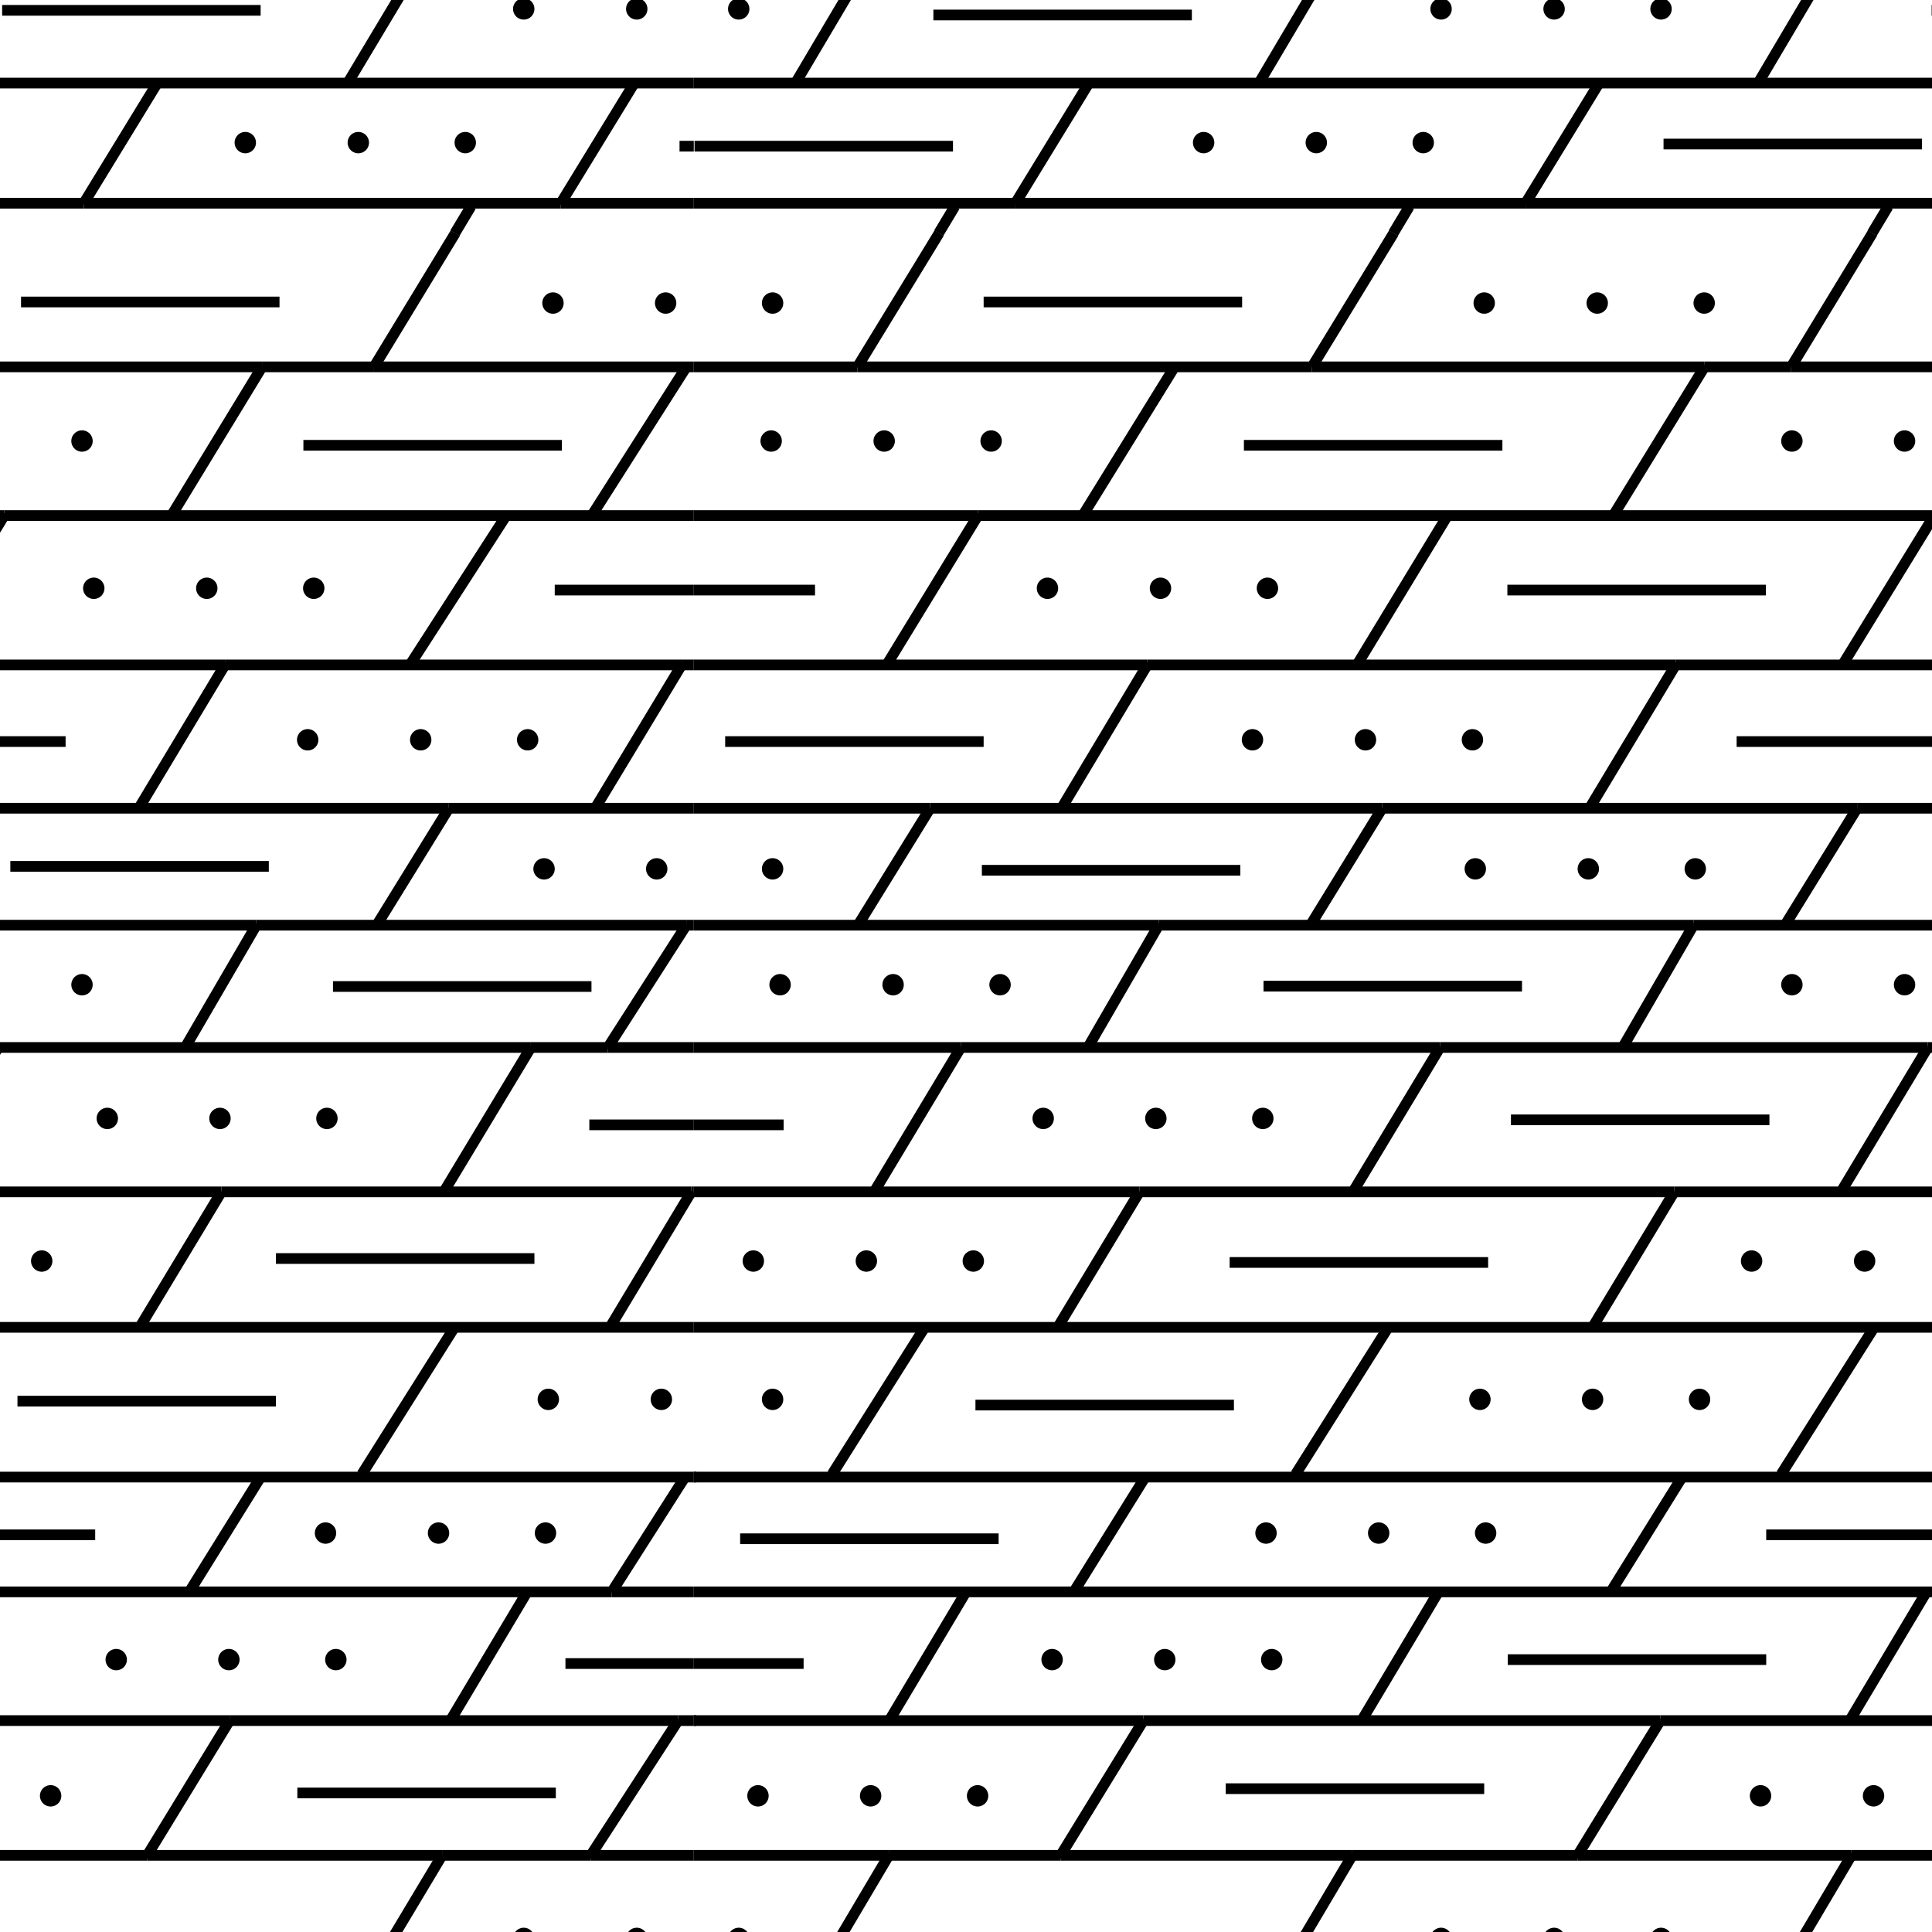 <svg id="Layer_1" data-name="Layer 1" xmlns="http://www.w3.org/2000/svg" width="54.19" height="54.2" viewBox="0 0 54.19 54.2"><defs><style>.cls-1,.cls-2,.cls-3{fill:none;}.cls-1,.cls-2{stroke:#000;}.cls-1{stroke-width:0.3px;}.cls-2{stroke-linecap:round;stroke-width:0.6px;}</style></defs><title>Artboard 37</title><line class="cls-1" x1="19.46" y1="5.7" x2="28.48" y2="5.7"/><line class="cls-1" x1="42.79" y1="5.7" x2="56.48" y2="5.7"/><line class="cls-1" x1="28.48" y1="5.7" x2="42.79" y2="5.7"/><line class="cls-1" x1="19.46" y1="2.33" x2="73.59" y2="2.33"/><line class="cls-1" x1="24.93" y1="-2.09" x2="22.33" y2="2.3"/><line class="cls-1" x1="37.93" y1="-2.09" x2="35.33" y2="2.3"/><line class="cls-1" x1="49.33" y1="2.3" x2="51.93" y2="-2.09"/><line class="cls-1" x1="42.79" y1="5.7" x2="42.78" y2="5.73"/><line class="cls-1" x1="42.79" y1="5.7" x2="44.84" y2="2.35"/><line class="cls-1" x1="28.48" y1="5.7" x2="30.53" y2="2.35"/><line class="cls-1" x1="28.48" y1="5.7" x2="28.46" y2="5.73"/><line class="cls-1" x1="52.96" y1="5.79" x2="52.51" y2="6.54"/><line class="cls-1" x1="39.53" y1="5.79" x2="39.08" y2="6.54"/><line class="cls-1" x1="26.78" y1="5.79" x2="26.33" y2="6.54"/><line class="cls-1" x1="33.43" y1="0.42" x2="26.18" y2="0.42"/><line class="cls-1" x1="26.73" y1="4.1" x2="19.48" y2="4.1"/><line class="cls-1" x1="61.43" y1="0.29" x2="54.18" y2="0.29"/><line class="cls-1" x1="53.91" y1="4.04" x2="46.66" y2="4.04"/><line class="cls-2" x1="36.92" y1="4" x2="36.92" y2="4"/><line class="cls-2" x1="39.92" y1="4" x2="39.92" y2="4"/><line class="cls-2" x1="33.76" y1="4" x2="33.76" y2="4"/><line class="cls-2" x1="43.59" y1="0.25" x2="43.59" y2="0.25"/><line class="cls-2" x1="46.59" y1="0.25" x2="46.59" y2="0.25"/><line class="cls-2" x1="40.42" y1="0.25" x2="40.42" y2="0.25"/><line class="cls-2" x1="20.72" y1="0.25" x2="20.72" y2="0.25"/><rect class="cls-3" x="19.46" y="-47.59" width="54.13" height="54.13"/><line class="cls-1" x1="24.05" y1="10.29" x2="19.46" y2="10.29"/><line class="cls-1" x1="61.48" y1="10.29" x2="50.24" y2="10.29"/><line class="cls-1" x1="36.8" y1="10.29" x2="47.81" y2="10.29"/><line class="cls-1" x1="36.8" y1="10.29" x2="24.05" y2="10.29"/><line class="cls-1" x1="50.24" y1="10.29" x2="47.81" y2="10.29"/><line class="cls-1" x1="54.25" y1="14.46" x2="27.43" y2="14.46"/><line class="cls-1" x1="27.43" y1="14.46" x2="19.46" y2="14.46"/><line class="cls-1" x1="32.18" y1="18.65" x2="19.46" y2="18.65"/><line class="cls-1" x1="47" y1="18.65" x2="60.43" y2="18.65"/><line class="cls-1" x1="47" y1="18.65" x2="32.18" y2="18.65"/><line class="cls-1" x1="32.07" y1="48.26" x2="46.57" y2="48.26"/><line class="cls-1" x1="60.57" y1="48.26" x2="46.57" y2="48.26"/><line class="cls-1" x1="32.07" y1="48.26" x2="19.46" y2="48.26"/><line class="cls-1" x1="37.93" y1="52.04" x2="44.25" y2="52.04"/><line class="cls-1" x1="24.93" y1="52.04" x2="19.46" y2="52.04"/><line class="cls-1" x1="44.25" y1="52.04" x2="51.93" y2="52.04"/><line class="cls-1" x1="29.75" y1="52.04" x2="24.93" y2="52.04"/><line class="cls-1" x1="58.25" y1="52.04" x2="51.93" y2="52.04"/><line class="cls-1" x1="29.75" y1="52.04" x2="37.93" y2="52.04"/><line class="cls-1" x1="26.09" y1="22.67" x2="38.77" y2="22.67"/><line class="cls-1" x1="52.09" y1="22.67" x2="66.71" y2="22.67"/><line class="cls-1" x1="26.09" y1="22.67" x2="19.46" y2="22.67"/><line class="cls-1" x1="52.09" y1="22.67" x2="38.77" y2="22.67"/><line class="cls-1" x1="47.5" y1="25.95" x2="32.5" y2="25.95"/><line class="cls-1" x1="32.5" y1="25.95" x2="19.46" y2="25.95"/><line class="cls-1" x1="47.5" y1="25.95" x2="61.32" y2="25.95"/><line class="cls-1" x1="54.07" y1="29.38" x2="40.39" y2="29.38"/><line class="cls-1" x1="26.95" y1="29.38" x2="40.39" y2="29.38"/><line class="cls-1" x1="26.95" y1="29.38" x2="19.46" y2="29.38"/><line class="cls-1" x1="54.07" y1="29.38" x2="69.01" y2="29.38"/><line class="cls-1" x1="60.33" y1="33.43" x2="46.96" y2="33.43"/><line class="cls-1" x1="31.96" y1="33.43" x2="19.46" y2="33.43"/><line class="cls-1" x1="46.96" y1="33.43" x2="31.96" y2="33.43"/><line class="cls-1" x1="73.59" y1="37.23" x2="19.46" y2="37.23"/><line class="cls-1" x1="19.46" y1="41.43" x2="73.59" y2="41.43"/><line class="cls-1" x1="19.46" y1="44.65" x2="71.29" y2="44.65"/><line class="cls-1" x1="24.93" y1="52.04" x2="22.33" y2="56.43"/><line class="cls-1" x1="24.96" y1="51.98" x2="24.93" y2="52.04"/><line class="cls-1" x1="37.96" y1="51.98" x2="37.93" y2="52.04"/><line class="cls-1" x1="37.93" y1="52.04" x2="35.33" y2="56.43"/><line class="cls-1" x1="51.96" y1="51.98" x2="51.93" y2="52.04"/><line class="cls-1" x1="49.33" y1="56.43" x2="51.93" y2="52.04"/><line class="cls-1" x1="44.21" y1="52.1" x2="44.25" y2="52.04"/><line class="cls-1" x1="46.57" y1="48.26" x2="44.25" y2="52.04"/><line class="cls-1" x1="46.59" y1="48.23" x2="46.57" y2="48.26"/><line class="cls-1" x1="29.75" y1="52.04" x2="29.71" y2="52.1"/><line class="cls-1" x1="32.07" y1="48.26" x2="32.09" y2="48.23"/><line class="cls-1" x1="32.07" y1="48.26" x2="29.75" y2="52.04"/><line class="cls-1" x1="51.9" y1="48.23" x2="54.03" y2="44.66"/><line class="cls-1" x1="38.21" y1="48.23" x2="40.34" y2="44.66"/><line class="cls-1" x1="24.96" y1="48.23" x2="27.09" y2="44.66"/><line class="cls-1" x1="47.15" y1="41.48" x2="45.21" y2="44.6"/><line class="cls-1" x1="32.09" y1="41.48" x2="30.15" y2="44.6"/><line class="cls-1" x1="52.53" y1="37.29" x2="49.96" y2="41.35"/><line class="cls-1" x1="38.9" y1="37.29" x2="36.34" y2="41.35"/><line class="cls-1" x1="25.9" y1="37.29" x2="23.34" y2="41.35"/><line class="cls-1" x1="46.96" y1="33.43" x2="44.71" y2="37.16"/><line class="cls-1" x1="46.96" y1="33.41" x2="46.96" y2="33.43"/><line class="cls-1" x1="31.96" y1="33.43" x2="29.71" y2="37.16"/><line class="cls-1" x1="31.96" y1="33.43" x2="31.96" y2="33.41"/><line class="cls-1" x1="54.07" y1="29.38" x2="51.65" y2="33.41"/><line class="cls-1" x1="54.07" y1="29.38" x2="54.09" y2="29.35"/><line class="cls-1" x1="37.96" y1="33.41" x2="40.39" y2="29.38"/><line class="cls-1" x1="40.4" y1="29.35" x2="40.39" y2="29.38"/><line class="cls-1" x1="26.95" y1="29.38" x2="24.53" y2="33.41"/><line class="cls-1" x1="26.95" y1="29.38" x2="26.96" y2="29.35"/><line class="cls-1" x1="47.5" y1="25.95" x2="47.53" y2="25.91"/><line class="cls-1" x1="47.5" y1="25.95" x2="45.53" y2="29.35"/><line class="cls-1" x1="32.5" y1="25.95" x2="30.53" y2="29.35"/><line class="cls-1" x1="32.5" y1="25.95" x2="32.53" y2="25.91"/><line class="cls-1" x1="52.09" y1="22.67" x2="50.09" y2="25.91"/><line class="cls-1" x1="52.09" y1="22.67" x2="52.09" y2="22.66"/><line class="cls-1" x1="38.78" y1="22.66" x2="38.77" y2="22.67"/><line class="cls-1" x1="36.78" y1="25.91" x2="38.77" y2="22.67"/><line class="cls-1" x1="26.09" y1="22.67" x2="24.09" y2="25.91"/><line class="cls-1" x1="26.09" y1="22.67" x2="26.09" y2="22.66"/><line class="cls-1" x1="47" y1="18.65" x2="44.59" y2="22.66"/><line class="cls-1" x1="47" y1="18.65" x2="47.03" y2="18.6"/><line class="cls-1" x1="32.18" y1="18.65" x2="32.21" y2="18.6"/><line class="cls-1" x1="32.18" y1="18.65" x2="29.78" y2="22.66"/><line class="cls-1" x1="54.25" y1="14.46" x2="54.28" y2="14.41"/><line class="cls-1" x1="54.25" y1="14.46" x2="51.71" y2="18.6"/><line class="cls-1" x1="38.09" y1="18.6" x2="40.59" y2="14.48"/><line class="cls-1" x1="27.43" y1="14.46" x2="27.46" y2="14.41"/><line class="cls-1" x1="27.43" y1="14.46" x2="24.9" y2="18.6"/><line class="cls-1" x1="45.28" y1="14.41" x2="47.81" y2="10.29"/><line class="cls-1" x1="47.84" y1="10.25" x2="47.81" y2="10.29"/><line class="cls-1" x1="32.92" y1="10.33" x2="30.4" y2="14.41"/><line class="cls-1" x1="50.24" y1="10.29" x2="52.52" y2="6.54"/><line class="cls-1" x1="50.23" y1="10.3" x2="50.24" y2="10.29"/><line class="cls-1" x1="36.8" y1="10.29" x2="39.09" y2="6.54"/><line class="cls-1" x1="36.8" y1="10.29" x2="36.79" y2="10.3"/><line class="cls-1" x1="24.05" y1="10.29" x2="26.34" y2="6.54"/><line class="cls-1" x1="24.04" y1="10.3" x2="24.05" y2="10.29"/><line class="cls-1" x1="27.59" y1="8.47" x2="34.84" y2="8.47"/><line class="cls-1" x1="42.14" y1="12.49" x2="34.89" y2="12.49"/><line class="cls-1" x1="42.28" y1="16.55" x2="49.53" y2="16.55"/><line class="cls-1" x1="22.86" y1="16.55" x2="19.46" y2="16.55"/><line class="cls-1" x1="55.96" y1="20.8" x2="48.71" y2="20.8"/><line class="cls-1" x1="20.34" y1="20.8" x2="27.59" y2="20.8"/><line class="cls-1" x1="56.79" y1="43.05" x2="49.54" y2="43.05"/><line class="cls-1" x1="42.29" y1="46.55" x2="49.54" y2="46.55"/><line class="cls-1" x1="34.38" y1="50.17" x2="41.63" y2="50.17"/><line class="cls-1" x1="27.54" y1="24.41" x2="34.79" y2="24.41"/><line class="cls-1" x1="42.69" y1="27.66" x2="35.44" y2="27.66"/><line class="cls-1" x1="42.38" y1="31.41" x2="49.63" y2="31.41"/><line class="cls-1" x1="41.74" y1="35.41" x2="34.49" y2="35.41"/><line class="cls-1" x1="34.61" y1="39.41" x2="27.36" y2="39.41"/><line class="cls-1" x1="28.01" y1="43.16" x2="20.76" y2="43.16"/><line class="cls-1" x1="22.54" y1="46.66" x2="19.46" y2="46.66"/><line class="cls-1" x1="21.98" y1="31.55" x2="19.46" y2="31.55"/><line class="cls-2" x1="43.59" y1="54.37" x2="43.59" y2="54.37"/><line class="cls-2" x1="46.59" y1="54.37" x2="46.59" y2="54.37"/><line class="cls-2" x1="40.42" y1="54.37" x2="40.42" y2="54.37"/><line class="cls-2" x1="52.55" y1="50.37" x2="52.55" y2="50.37"/><line class="cls-2" x1="49.38" y1="50.37" x2="49.38" y2="50.37"/><line class="cls-2" x1="24.42" y1="50.37" x2="24.42" y2="50.37"/><line class="cls-2" x1="27.42" y1="50.37" x2="27.42" y2="50.37"/><line class="cls-2" x1="21.26" y1="50.37" x2="21.26" y2="50.37"/><line class="cls-2" x1="32.67" y1="46.55" x2="32.67" y2="46.55"/><line class="cls-2" x1="35.67" y1="46.55" x2="35.67" y2="46.55"/><line class="cls-2" x1="29.51" y1="46.55" x2="29.51" y2="46.55"/><line class="cls-2" x1="38.67" y1="43" x2="38.67" y2="43"/><line class="cls-2" x1="41.67" y1="43" x2="41.67" y2="43"/><line class="cls-2" x1="35.51" y1="43" x2="35.51" y2="43"/><line class="cls-2" x1="44.67" y1="39.25" x2="44.67" y2="39.25"/><line class="cls-2" x1="47.67" y1="39.25" x2="47.67" y2="39.25"/><line class="cls-2" x1="41.51" y1="39.25" x2="41.51" y2="39.25"/><line class="cls-2" x1="21.67" y1="39.25" x2="21.67" y2="39.25"/><line class="cls-2" x1="52.3" y1="35.37" x2="52.3" y2="35.37"/><line class="cls-2" x1="49.13" y1="35.37" x2="49.13" y2="35.37"/><line class="cls-2" x1="24.3" y1="35.37" x2="24.3" y2="35.37"/><line class="cls-2" x1="27.3" y1="35.37" x2="27.3" y2="35.37"/><line class="cls-2" x1="21.13" y1="35.37" x2="21.13" y2="35.37"/><line class="cls-2" x1="32.42" y1="31.37" x2="32.42" y2="31.37"/><line class="cls-2" x1="35.42" y1="31.37" x2="35.42" y2="31.37"/><line class="cls-2" x1="29.26" y1="31.37" x2="29.26" y2="31.37"/><line class="cls-2" x1="53.42" y1="27.62" x2="53.42" y2="27.62"/><line class="cls-2" x1="50.26" y1="27.62" x2="50.26" y2="27.62"/><line class="cls-2" x1="25.05" y1="27.62" x2="25.05" y2="27.62"/><line class="cls-2" x1="28.05" y1="27.62" x2="28.05" y2="27.62"/><line class="cls-2" x1="21.88" y1="27.62" x2="21.88" y2="27.62"/><line class="cls-2" x1="21.67" y1="24.37" x2="21.67" y2="24.37"/><line class="cls-2" x1="38.3" y1="20.75" x2="38.3" y2="20.75"/><line class="cls-2" x1="41.3" y1="20.75" x2="41.3" y2="20.75"/><line class="cls-2" x1="35.13" y1="20.75" x2="35.13" y2="20.75"/><line class="cls-2" x1="32.55" y1="16.5" x2="32.55" y2="16.5"/><line class="cls-2" x1="35.55" y1="16.5" x2="35.55" y2="16.5"/><line class="cls-2" x1="29.38" y1="16.5" x2="29.38" y2="16.5"/><line class="cls-2" x1="53.42" y1="12.37" x2="53.42" y2="12.37"/><line class="cls-2" x1="50.26" y1="12.37" x2="50.26" y2="12.37"/><line class="cls-2" x1="24.8" y1="12.37" x2="24.8" y2="12.37"/><line class="cls-2" x1="27.8" y1="12.37" x2="27.8" y2="12.37"/><line class="cls-2" x1="21.63" y1="12.37" x2="21.63" y2="12.37"/><line class="cls-2" x1="44.8" y1="8.5" x2="44.8" y2="8.5"/><line class="cls-2" x1="47.8" y1="8.5" x2="47.8" y2="8.5"/><line class="cls-2" x1="41.63" y1="8.5" x2="41.63" y2="8.5"/><line class="cls-2" x1="21.67" y1="8.5" x2="21.67" y2="8.5"/><line class="cls-2" x1="44.55" y1="24.37" x2="44.55" y2="24.37"/><line class="cls-2" x1="47.55" y1="24.37" x2="47.55" y2="24.37"/><line class="cls-2" x1="41.38" y1="24.37" x2="41.38" y2="24.37"/><line class="cls-2" x1="20.72" y1="54.37" x2="20.72" y2="54.37"/><rect class="cls-3" x="19.46" y="6.54" width="54.13" height="54.13"/><line class="cls-1" x1="2.35" y1="5.7" x2="15.73" y2="5.7"/><line class="cls-1" x1="15.73" y1="5.7" x2="19.46" y2="5.7"/><line class="cls-1" x1="-11.33" y1="5.7" x2="2.35" y2="5.7"/><line class="cls-1" x1="-34.66" y1="2.33" x2="19.46" y2="2.33"/><line class="cls-1" x1="12.4" y1="-2.09" x2="9.77" y2="2.3"/><line class="cls-1" x1="15.73" y1="5.7" x2="15.71" y2="5.73"/><line class="cls-1" x1="15.73" y1="5.7" x2="17.78" y2="2.35"/><line class="cls-1" x1="2.35" y1="5.7" x2="2.34" y2="5.73"/><line class="cls-1" x1="2.35" y1="5.7" x2="4.4" y2="2.35"/><line class="cls-1" x1="13.21" y1="5.79" x2="12.76" y2="6.54"/><line class="cls-1" x1="7.31" y1="0.29" x2="0.06" y2="0.29"/><line class="cls-1" x1="19.06" y1="4.1" x2="19.46" y2="4.1"/><line class="cls-2" x1="17.86" y1="0.25" x2="17.86" y2="0.25"/><line class="cls-2" x1="14.69" y1="0.25" x2="14.69" y2="0.25"/><line class="cls-2" x1="10.05" y1="4" x2="10.05" y2="4"/><line class="cls-2" x1="13.05" y1="4" x2="13.05" y2="4"/><line class="cls-2" x1="6.88" y1="4" x2="6.88" y2="4"/><rect class="cls-3" x="-34.66" y="-47.59" width="54.13" height="54.13"/><line class="cls-1" x1="19.46" y1="10.29" x2="10.49" y2="10.29"/><line class="cls-1" x1="7.35" y1="10.29" x2="-3.89" y2="10.29"/><line class="cls-1" x1="7.35" y1="10.29" x2="10.49" y2="10.29"/><line class="cls-1" x1="19.46" y1="14.46" x2="0.12" y2="14.46"/><line class="cls-1" x1="0.12" y1="14.46" x2="-26.69" y2="14.46"/><line class="cls-1" x1="6.31" y1="18.65" x2="19.12" y2="18.65"/><line class="cls-1" x1="-7.13" y1="18.65" x2="6.31" y2="18.65"/><line class="cls-1" x1="19.12" y1="18.65" x2="19.46" y2="18.65"/><line class="cls-1" x1="19.02" y1="48.26" x2="19.46" y2="48.26"/><line class="cls-1" x1="6.44" y1="48.26" x2="-7.56" y2="48.26"/><line class="cls-1" x1="6.44" y1="48.26" x2="19.02" y2="48.26"/><line class="cls-1" x1="19.46" y1="48.26" x2="19.53" y2="48.26"/><line class="cls-1" x1="16.57" y1="52.04" x2="19.46" y2="52.04"/><line class="cls-1" x1="4.13" y1="52.04" x2="12.4" y2="52.04"/><line class="cls-1" x1="16.57" y1="52.04" x2="12.4" y2="52.04"/><line class="cls-1" x1="4.13" y1="52.04" x2="-2.2" y2="52.04"/><line class="cls-1" x1="-2.04" y1="22.67" x2="12.59" y2="22.67"/><line class="cls-1" x1="19.46" y1="22.67" x2="12.59" y2="22.67"/><line class="cls-1" x1="7.19" y1="25.95" x2="19.25" y2="25.95"/><line class="cls-1" x1="-6.62" y1="25.95" x2="7.19" y2="25.95"/><line class="cls-1" x1="19.46" y1="25.95" x2="19.25" y2="25.95"/><line class="cls-1" x1="14.89" y1="29.38" x2="17.05" y2="29.38"/><line class="cls-1" x1="17.05" y1="29.38" x2="19.46" y2="29.38"/><line class="cls-1" x1="-0.05" y1="29.38" x2="14.89" y2="29.38"/><line class="cls-1" x1="19.39" y1="33.43" x2="6.21" y2="33.43"/><line class="cls-1" x1="6.21" y1="33.43" x2="-7.17" y2="33.43"/><line class="cls-1" x1="19.39" y1="33.43" x2="19.46" y2="33.43"/><line class="cls-1" x1="19.46" y1="37.23" x2="-34.66" y2="37.23"/><line class="cls-1" x1="19.53" y1="41.43" x2="19.46" y2="41.43"/><line class="cls-1" x1="-34.66" y1="41.43" x2="19.46" y2="41.43"/><line class="cls-1" x1="17.16" y1="44.65" x2="19.46" y2="44.65"/><line class="cls-1" x1="-34.66" y1="44.65" x2="17.16" y2="44.65"/><line class="cls-1" x1="12.4" y1="52.04" x2="9.77" y2="56.43"/><line class="cls-1" x1="19.02" y1="48.26" x2="19.04" y2="48.24"/><line class="cls-1" x1="16.57" y1="52.04" x2="19.02" y2="48.26"/><line class="cls-1" x1="16.57" y1="52.04" x2="16.53" y2="52.1"/><line class="cls-1" x1="12.65" y1="48.23" x2="14.78" y2="44.66"/><line class="cls-1" x1="12.71" y1="37.29" x2="10.15" y2="41.35"/><line class="cls-1" x1="19.2" y1="41.45" x2="17.16" y2="44.65"/><line class="cls-1" x1="17.15" y1="44.66" x2="17.16" y2="44.65"/><line class="cls-1" x1="19.39" y1="33.43" x2="19.4" y2="33.41"/><line class="cls-1" x1="19.39" y1="33.43" x2="17.15" y2="37.16"/><line class="cls-1" x1="14.89" y1="29.38" x2="14.9" y2="29.35"/><line class="cls-1" x1="14.89" y1="29.38" x2="12.46" y2="33.41"/><line class="cls-1" x1="17.03" y1="29.41" x2="17.05" y2="29.38"/><line class="cls-1" x1="19.25" y1="25.95" x2="17.05" y2="29.38"/><line class="cls-1" x1="19.25" y1="25.95" x2="19.26" y2="25.93"/><line class="cls-1" x1="12.59" y1="22.66" x2="12.59" y2="22.67"/><line class="cls-1" x1="10.59" y1="25.91" x2="12.59" y2="22.67"/><line class="cls-1" x1="19.12" y1="18.65" x2="16.7" y2="22.66"/><line class="cls-1" x1="19.12" y1="18.65" x2="19.15" y2="18.6"/><line class="cls-1" x1="11.53" y1="18.6" x2="14.18" y2="14.49"/><line class="cls-1" x1="16.63" y1="14.41" x2="19.24" y2="10.31"/><line class="cls-1" x1="10.49" y1="10.29" x2="12.77" y2="6.54"/><line class="cls-1" x1="10.49" y1="10.29" x2="10.48" y2="10.3"/><line class="cls-1" x1="4.13" y1="52.04" x2="4.09" y2="52.1"/><line class="cls-1" x1="6.44" y1="48.26" x2="4.13" y2="52.04"/><line class="cls-1" x1="6.44" y1="48.26" x2="6.46" y2="48.23"/><line class="cls-1" x1="-2.22" y1="48.23" x2="-0.1" y2="44.66"/><line class="cls-1" x1="7.28" y1="41.48" x2="5.34" y2="44.6"/><line class="cls-1" x1="6.21" y1="33.41" x2="6.21" y2="33.43"/><line class="cls-1" x1="6.21" y1="33.43" x2="3.96" y2="37.16"/><line class="cls-1" x1="-0.05" y1="29.38" x2="-2.47" y2="33.41"/><line class="cls-1" x1="-0.05" y1="29.38" x2="-0.04" y2="29.35"/><line class="cls-1" x1="7.19" y1="25.95" x2="7.21" y2="25.91"/><line class="cls-1" x1="7.19" y1="25.95" x2="5.21" y2="29.35"/><line class="cls-1" x1="6.31" y1="18.65" x2="6.34" y2="18.6"/><line class="cls-1" x1="3.9" y1="22.66" x2="6.31" y2="18.65"/><line class="cls-1" x1="0.12" y1="14.46" x2="0.15" y2="14.41"/><line class="cls-1" x1="0.12" y1="14.46" x2="-2.41" y2="18.6"/><line class="cls-1" x1="7.35" y1="10.29" x2="4.84" y2="14.41"/><line class="cls-1" x1="7.35" y1="10.29" x2="7.38" y2="10.25"/><line class="cls-1" x1="0.59" y1="8.47" x2="7.84" y2="8.47"/><line class="cls-1" x1="15.76" y1="12.49" x2="8.51" y2="12.49"/><line class="cls-1" x1="1.84" y1="20.8" x2="-5.41" y2="20.8"/><line class="cls-1" x1="7.54" y1="24.3" x2="0.29" y2="24.3"/><line class="cls-1" x1="16.59" y1="27.67" x2="9.34" y2="27.67"/><line class="cls-1" x1="16.53" y1="31.55" x2="19.46" y2="31.55"/><line class="cls-1" x1="14.99" y1="35.3" x2="7.74" y2="35.3"/><line class="cls-1" x1="7.74" y1="39.3" x2="0.49" y2="39.3"/><line class="cls-1" x1="2.67" y1="43.05" x2="-4.58" y2="43.05"/><line class="cls-1" x1="8.34" y1="50.29" x2="15.59" y2="50.29"/><line class="cls-1" x1="15.56" y1="16.55" x2="19.46" y2="16.55"/><line class="cls-1" x1="15.86" y1="46.66" x2="19.46" y2="46.66"/><line class="cls-2" x1="1.42" y1="50.37" x2="1.42" y2="50.37"/><line class="cls-2" x1="6.42" y1="46.55" x2="6.42" y2="46.55"/><line class="cls-2" x1="9.42" y1="46.55" x2="9.42" y2="46.55"/><line class="cls-2" x1="3.26" y1="46.55" x2="3.26" y2="46.55"/><line class="cls-2" x1="12.3" y1="43" x2="12.3" y2="43"/><line class="cls-2" x1="15.3" y1="43" x2="15.3" y2="43"/><line class="cls-2" x1="9.13" y1="43" x2="9.13" y2="43"/><line class="cls-2" x1="18.55" y1="39.25" x2="18.55" y2="39.25"/><line class="cls-2" x1="15.38" y1="39.25" x2="15.38" y2="39.25"/><line class="cls-2" x1="1.17" y1="35.37" x2="1.17" y2="35.37"/><line class="cls-2" x1="6.17" y1="31.37" x2="6.17" y2="31.37"/><line class="cls-2" x1="9.17" y1="31.37" x2="9.17" y2="31.37"/><line class="cls-2" x1="3.01" y1="31.37" x2="3.01" y2="31.37"/><line class="cls-2" x1="2.3" y1="27.62" x2="2.3" y2="27.62"/><line class="cls-2" x1="18.42" y1="24.37" x2="18.42" y2="24.37"/><line class="cls-2" x1="15.26" y1="24.37" x2="15.26" y2="24.37"/><line class="cls-2" x1="11.8" y1="20.75" x2="11.8" y2="20.75"/><line class="cls-2" x1="14.8" y1="20.75" x2="14.8" y2="20.75"/><line class="cls-2" x1="8.63" y1="20.75" x2="8.63" y2="20.75"/><line class="cls-2" x1="5.8" y1="16.5" x2="5.8" y2="16.5"/><line class="cls-2" x1="8.8" y1="16.5" x2="8.8" y2="16.5"/><line class="cls-2" x1="2.63" y1="16.5" x2="2.63" y2="16.5"/><line class="cls-2" x1="2.3" y1="12.37" x2="2.3" y2="12.37"/><line class="cls-2" x1="18.67" y1="8.5" x2="18.67" y2="8.5"/><line class="cls-2" x1="15.51" y1="8.5" x2="15.51" y2="8.5"/><line class="cls-2" x1="17.86" y1="54.37" x2="17.86" y2="54.37"/><line class="cls-2" x1="14.69" y1="54.37" x2="14.69" y2="54.37"/><rect class="cls-3" x="-34.66" y="6.54" width="54.13" height="54.13"/><rect class="cls-3" width="54.19" height="54.19"/></svg>